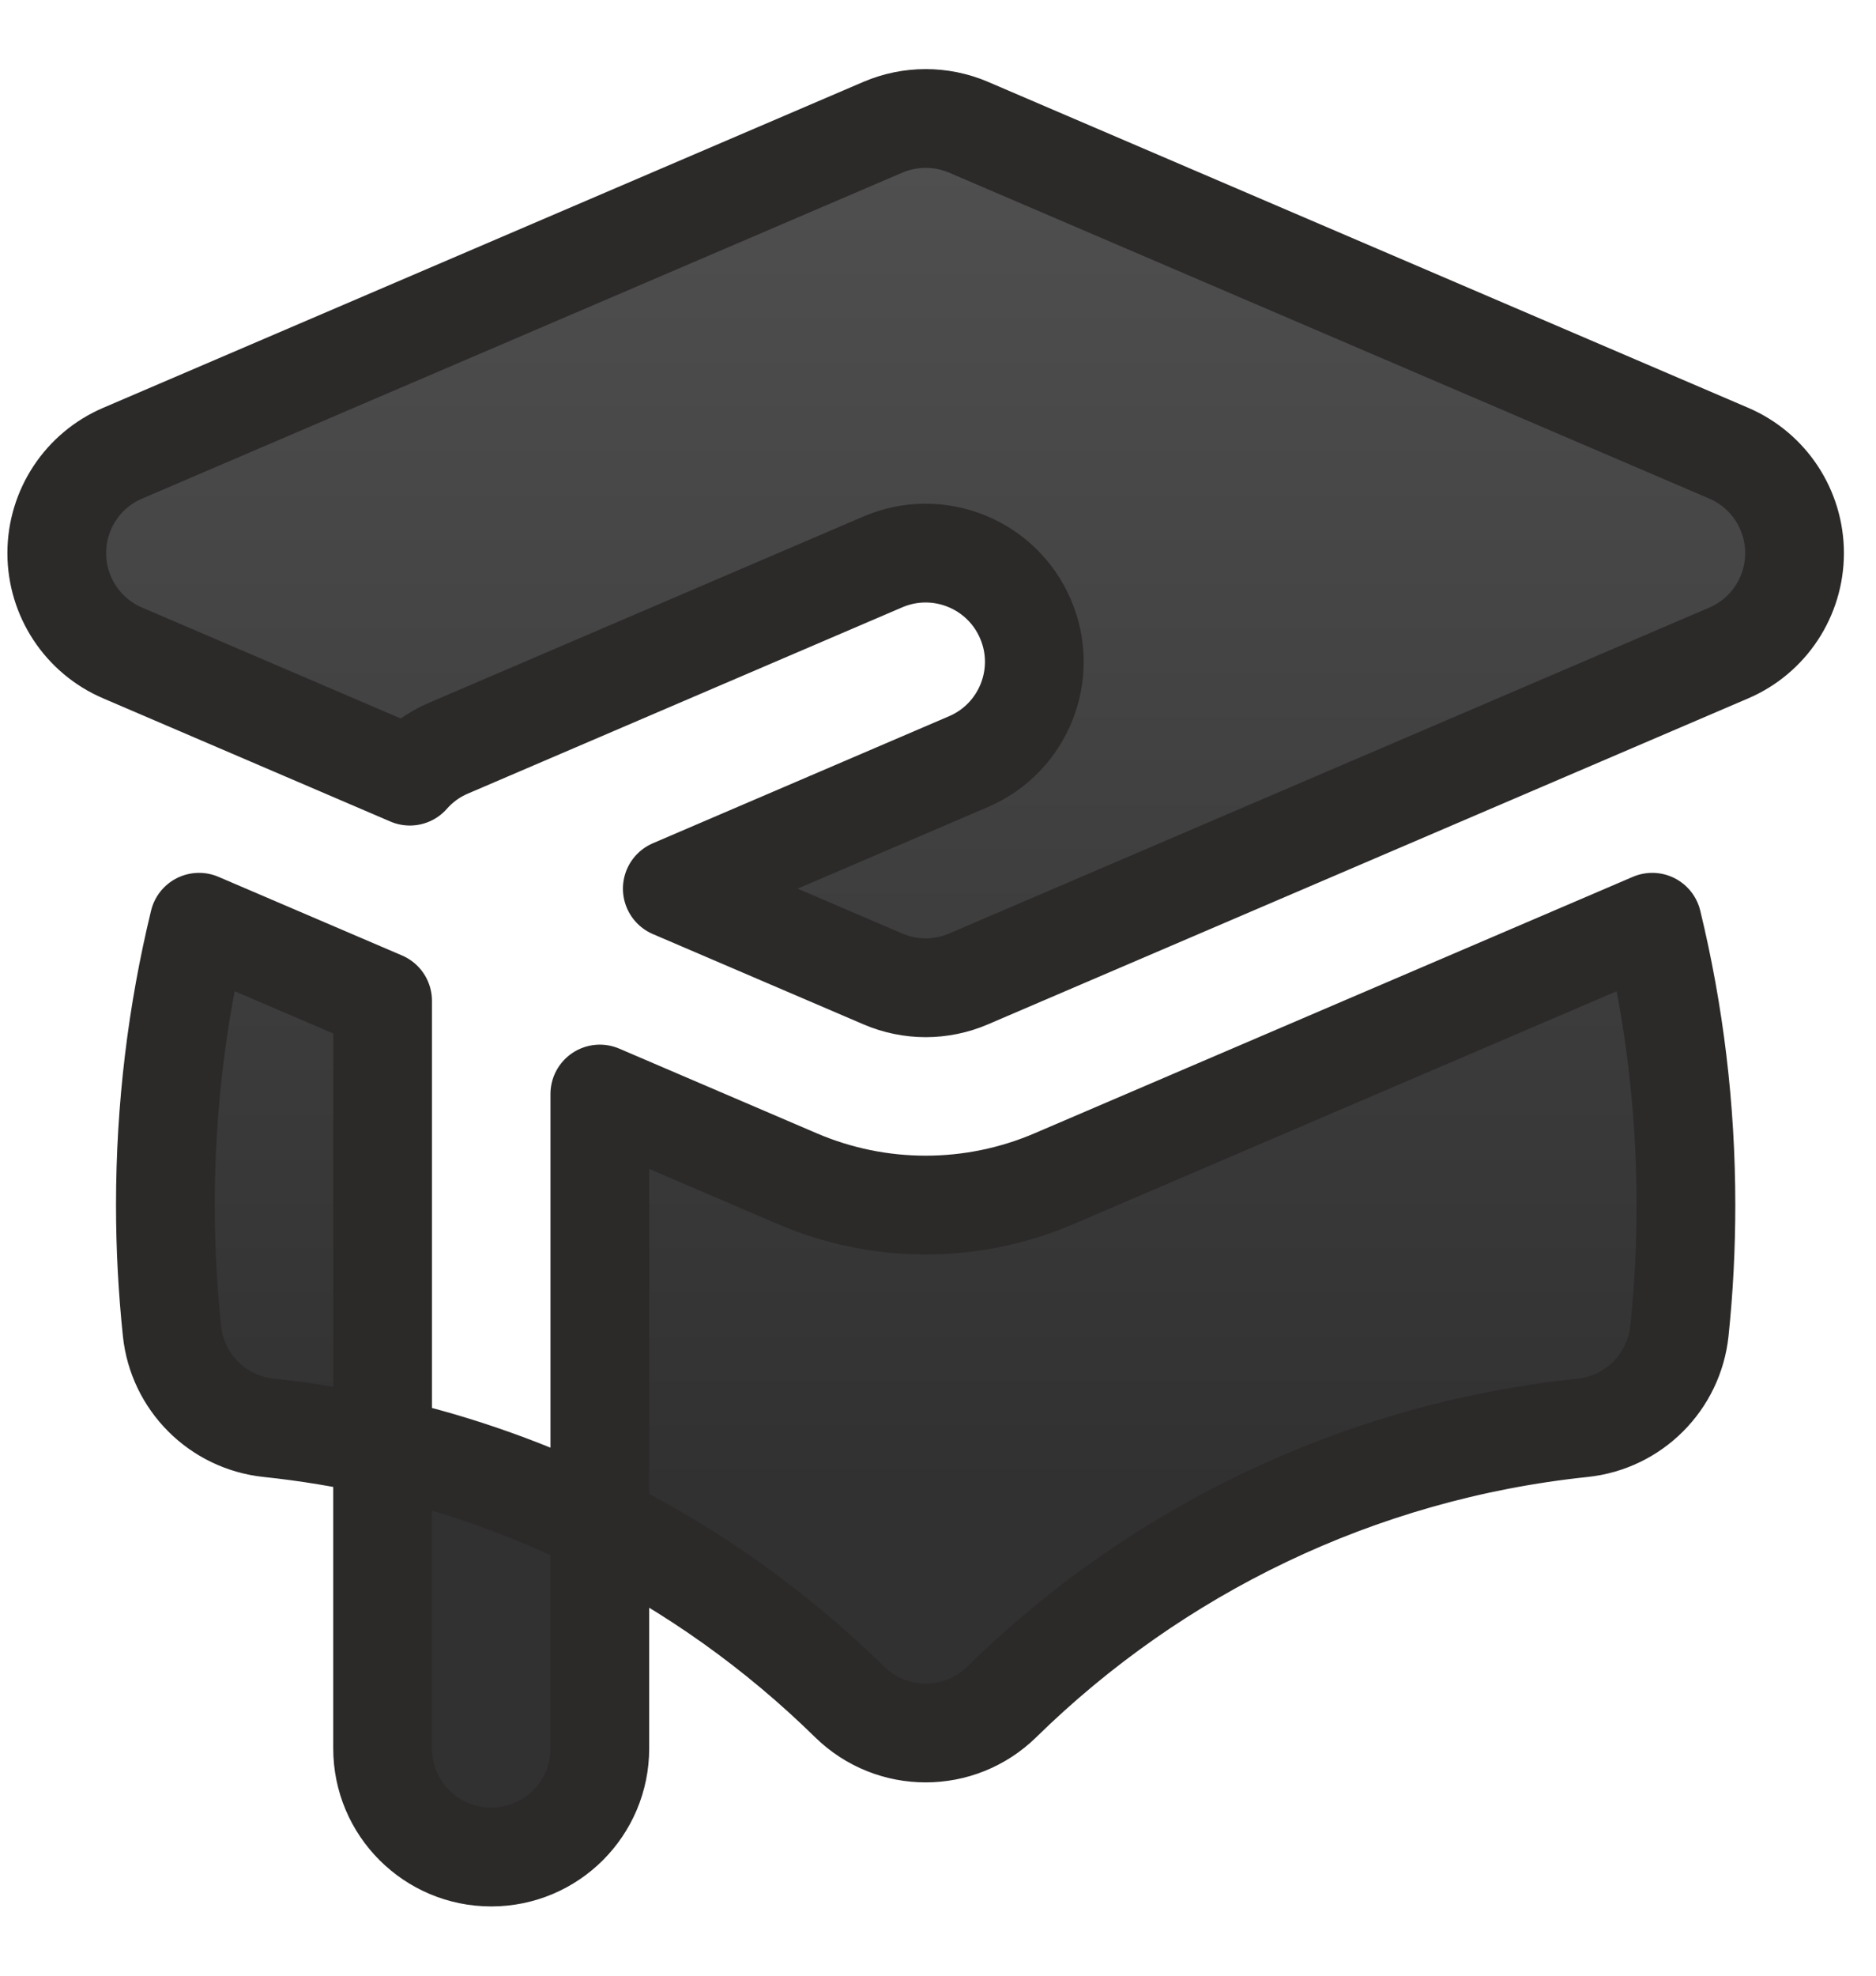 <svg width="19" height="20" viewBox="0 0 19 20" fill="none" xmlns="http://www.w3.org/2000/svg">
<path d="M9.809 1.288C9.532 1.17 9.219 1.17 8.942 1.288L1.242 4.588C0.837 4.761 0.575 5.159 0.575 5.599C0.575 6.039 0.837 6.437 1.242 6.61L4.151 7.857C4.256 7.737 4.389 7.639 4.542 7.574L8.942 5.688C9.5 5.449 10.147 5.708 10.386 6.266C10.626 6.824 10.367 7.471 9.809 7.71L6.809 8.996L8.942 9.91C9.219 10.029 9.532 10.029 9.809 9.91L17.509 6.61C17.913 6.437 18.175 6.039 18.175 5.599C18.175 5.159 17.913 4.761 17.509 4.588L9.809 1.288Z" fill="#3B3B3B"/>
<path d="M9.809 1.288C9.532 1.17 9.219 1.17 8.942 1.288L1.242 4.588C0.837 4.761 0.575 5.159 0.575 5.599C0.575 6.039 0.837 6.437 1.242 6.61L4.151 7.857C4.256 7.737 4.389 7.639 4.542 7.574L8.942 5.688C9.5 5.449 10.147 5.708 10.386 6.266C10.626 6.824 10.367 7.471 9.809 7.71L6.809 8.996L8.942 9.91C9.219 10.029 9.532 10.029 9.809 9.91L17.509 6.61C17.913 6.437 18.175 6.039 18.175 5.599C18.175 5.159 17.913 4.761 17.509 4.588L9.809 1.288Z" fill="url(#paint0_linear_2001_830)"/>
<path d="M2.016 9.336L3.875 10.132V14.644C3.498 14.559 3.113 14.495 2.721 14.454C2.204 14.399 1.796 13.991 1.742 13.474C1.698 13.055 1.675 12.629 1.675 12.199C1.675 11.213 1.793 10.254 2.016 9.336Z" fill="#3B3B3B"/>
<path d="M2.016 9.336L3.875 10.132V14.644C3.498 14.559 3.113 14.495 2.721 14.454C2.204 14.399 1.796 13.991 1.742 13.474C1.698 13.055 1.675 12.629 1.675 12.199C1.675 11.213 1.793 10.254 2.016 9.336Z" fill="url(#paint1_linear_2001_830)"/>
<path d="M8.605 17.229C7.865 16.503 7.012 15.893 6.075 15.428V11.075L8.075 11.932C8.905 12.288 9.845 12.288 10.675 11.932L16.734 9.336C16.957 10.254 17.075 11.213 17.075 12.199C17.075 12.629 17.053 13.055 17.009 13.474C16.954 13.991 16.546 14.399 16.029 14.454C13.749 14.693 11.699 15.706 10.145 17.229C9.717 17.648 9.033 17.648 8.605 17.229Z" fill="#3B3B3B"/>
<path d="M8.605 17.229C7.865 16.503 7.012 15.893 6.075 15.428V11.075L8.075 11.932C8.905 12.288 9.845 12.288 10.675 11.932L16.734 9.336C16.957 10.254 17.075 11.213 17.075 12.199C17.075 12.629 17.053 13.055 17.009 13.474C16.954 13.991 16.546 14.399 16.029 14.454C13.749 14.693 11.699 15.706 10.145 17.229C9.717 17.648 9.033 17.648 8.605 17.229Z" fill="url(#paint2_linear_2001_830)"/>
<path d="M4.975 18.799C5.583 18.799 6.075 18.307 6.075 17.699V15.428C5.384 15.084 4.646 14.819 3.875 14.644V17.699C3.875 18.307 4.368 18.799 4.975 18.799Z" fill="#3B3B3B"/>
<path d="M4.975 18.799C5.583 18.799 6.075 18.307 6.075 17.699V15.428C5.384 15.084 4.646 14.819 3.875 14.644V17.699C3.875 18.307 4.368 18.799 4.975 18.799Z" fill="url(#paint3_linear_2001_830)"/>
<path d="M3.875 14.644V10.132L2.016 9.336C1.793 10.254 1.675 11.213 1.675 12.199C1.675 12.629 1.698 13.055 1.742 13.474C1.796 13.991 2.204 14.399 2.721 14.454C3.113 14.495 3.498 14.559 3.875 14.644ZM3.875 14.644C4.646 14.819 5.384 15.084 6.075 15.428M3.875 14.644V17.699C3.875 18.307 4.368 18.799 4.975 18.799C5.583 18.799 6.075 18.307 6.075 17.699V15.428M6.075 15.428C7.012 15.893 7.865 16.503 8.605 17.229C9.033 17.648 9.717 17.648 10.145 17.229C11.699 15.706 13.749 14.693 16.029 14.454C16.546 14.399 16.954 13.991 17.009 13.474C17.053 13.055 17.075 12.629 17.075 12.199C17.075 11.213 16.957 10.254 16.734 9.336L10.675 11.932C9.845 12.288 8.905 12.288 8.075 11.932L6.075 11.075V15.428ZM8.942 1.288C9.219 1.17 9.532 1.17 9.809 1.288L17.509 4.588C17.913 4.761 18.175 5.159 18.175 5.599C18.175 6.039 17.913 6.437 17.509 6.61L9.809 9.91C9.532 10.029 9.219 10.029 8.942 9.91L6.809 8.996L9.809 7.71C10.367 7.471 10.626 6.824 10.386 6.266C10.147 5.708 9.5 5.449 8.942 5.688L4.542 7.574C4.389 7.639 4.256 7.737 4.151 7.857L1.242 6.61C0.837 6.437 0.575 6.039 0.575 5.599C0.575 5.159 0.837 4.761 1.242 4.588L8.942 1.288Z" stroke="#2C2929" stroke-linecap="round" stroke-linejoin="round"/>
<defs>
<linearGradient id="paint0_linear_2001_830" x1="0.568" y1="18.788" x2="0.568" y2="1.205" gradientUnits="userSpaceOnUse">
<stop offset="0.21" stop-color="#313131"/>
<stop offset="1" stop-color="#505050"/>
</linearGradient>
<linearGradient id="paint1_linear_2001_830" x1="0.568" y1="18.788" x2="0.568" y2="1.205" gradientUnits="userSpaceOnUse">
<stop offset="0.21" stop-color="#313131"/>
<stop offset="1" stop-color="#505050"/>
</linearGradient>
<linearGradient id="paint2_linear_2001_830" x1="0.568" y1="18.788" x2="0.568" y2="1.205" gradientUnits="userSpaceOnUse">
<stop offset="0.21" stop-color="#313131"/>
<stop offset="1" stop-color="#505050"/>
</linearGradient>
<linearGradient id="paint3_linear_2001_830" x1="0.568" y1="18.788" x2="0.568" y2="1.205" gradientUnits="userSpaceOnUse">
<stop offset="0.21" stop-color="#313131"/>
<stop offset="1" stop-color="#505050"/>
</linearGradient>
</defs>
</svg>
